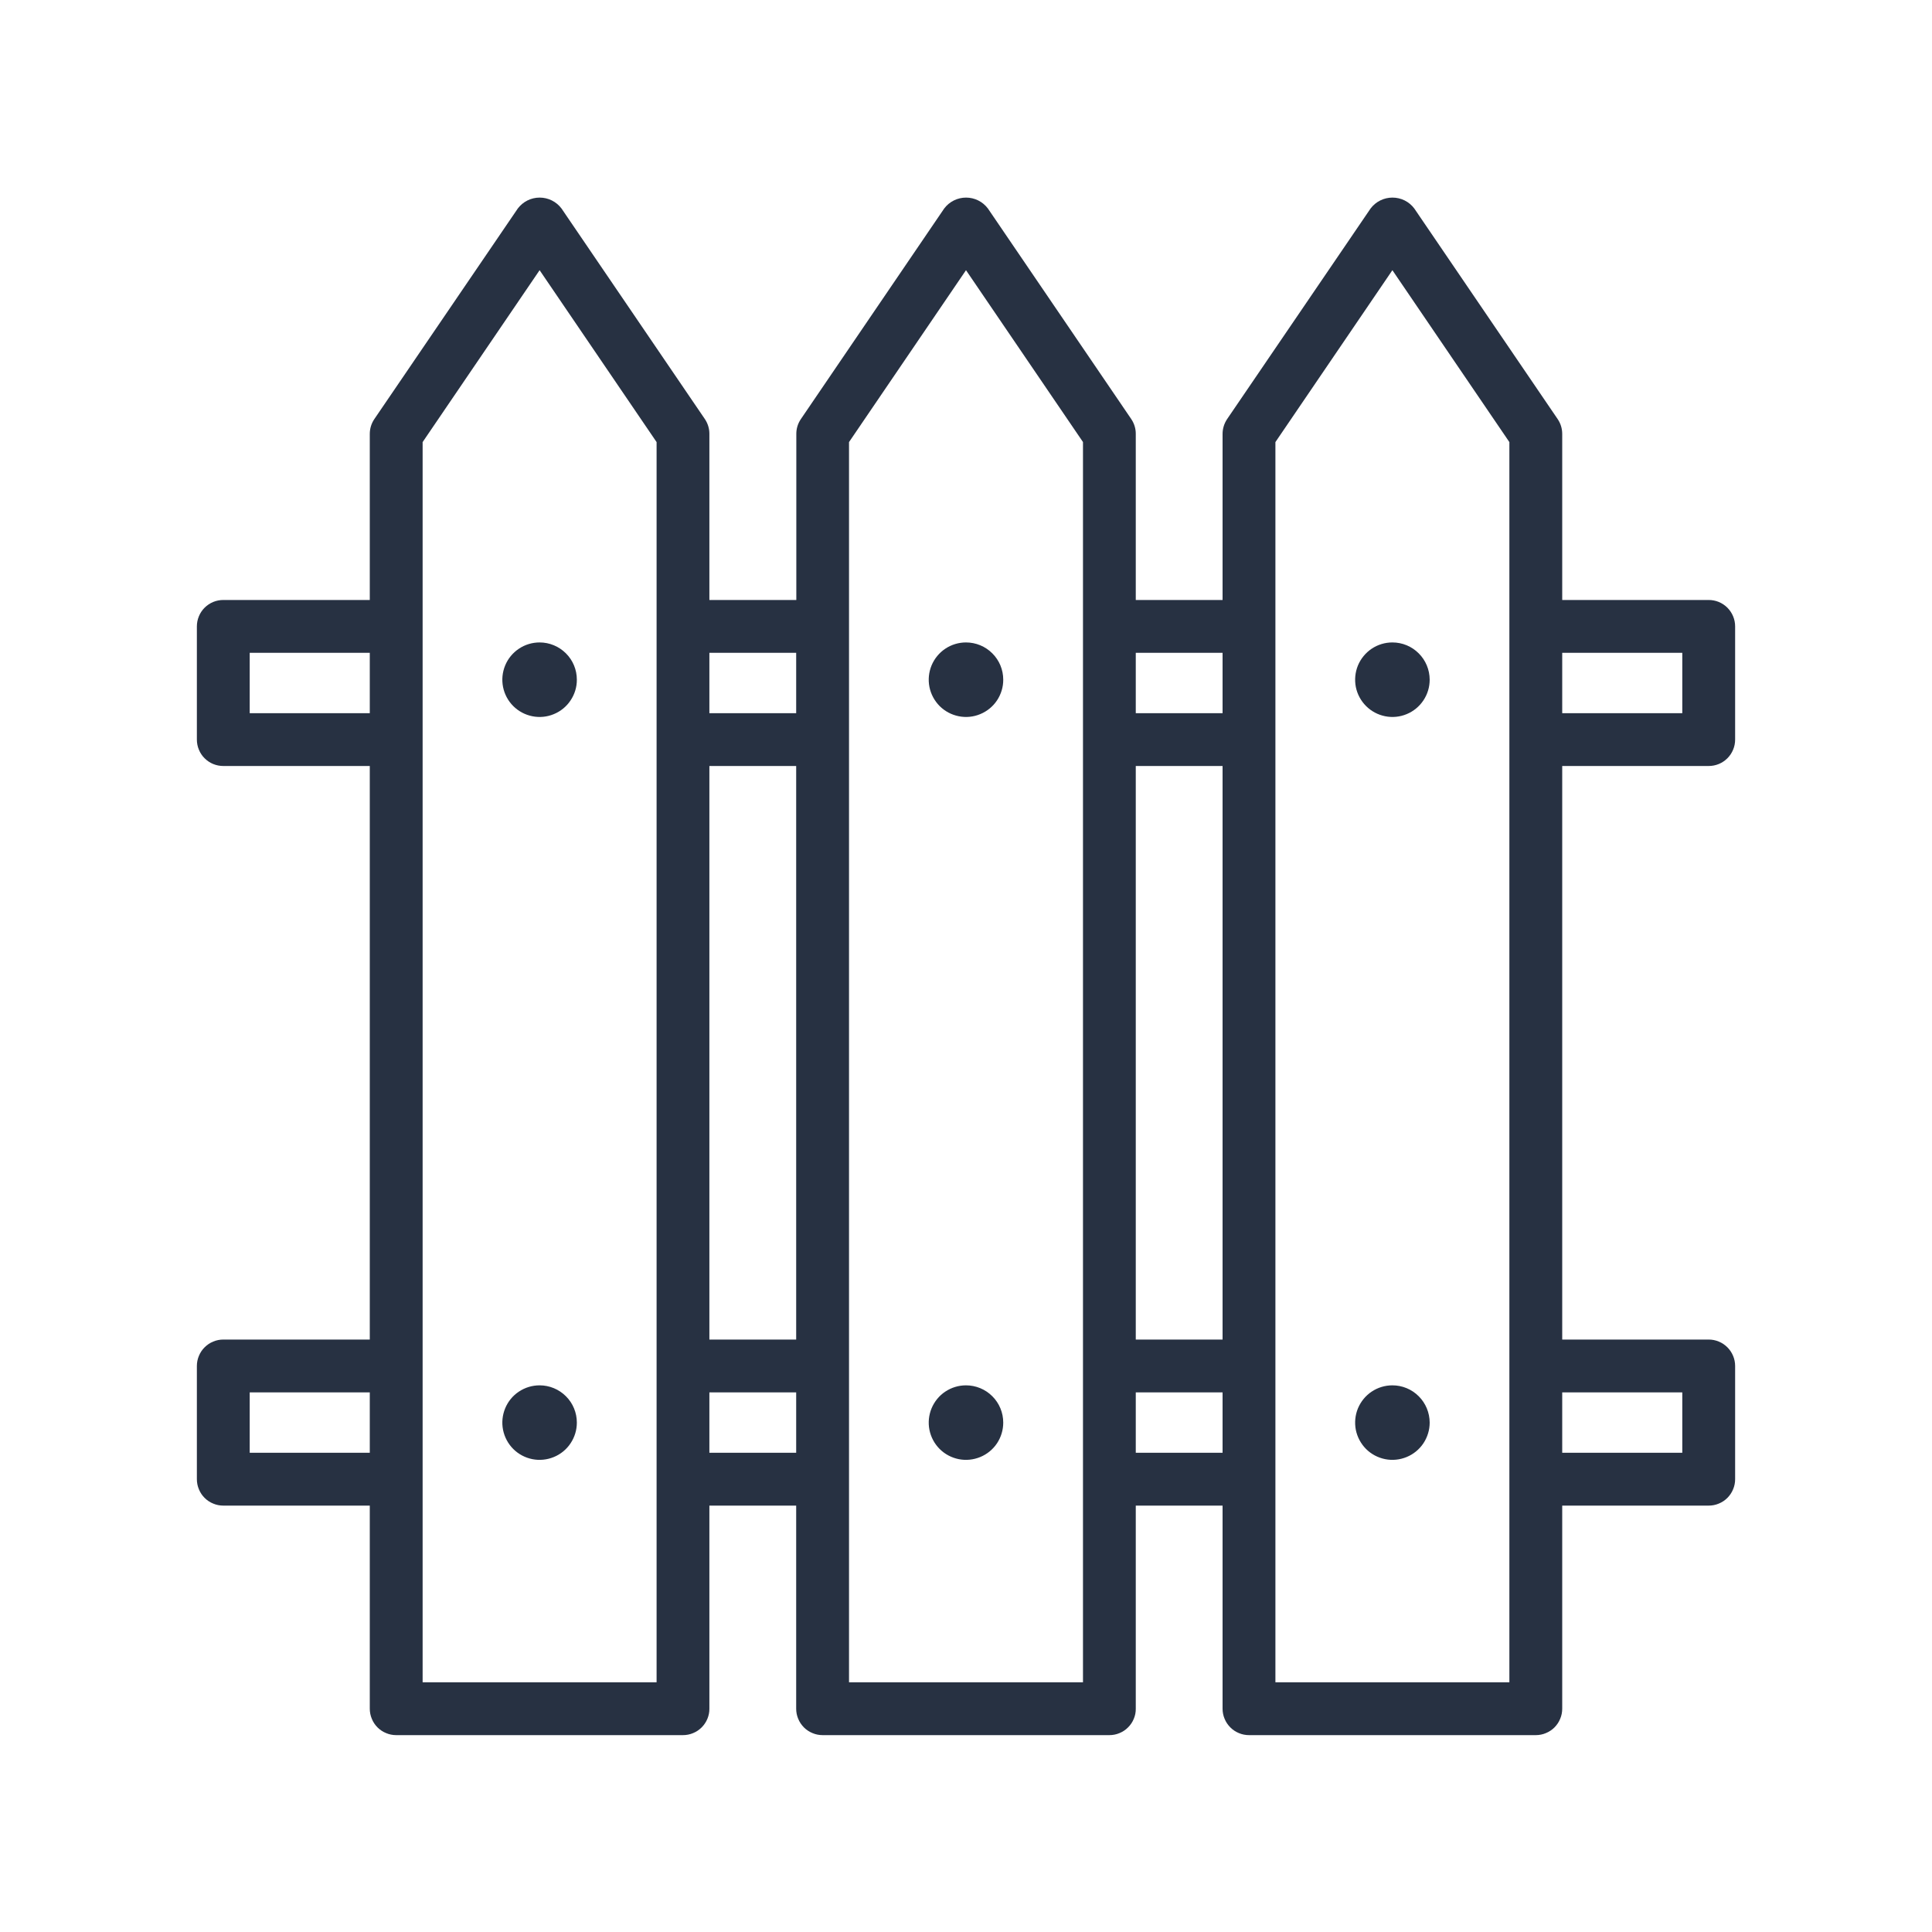 <svg width="40" height="40" viewBox="0 0 40 40" fill="none" xmlns="http://www.w3.org/2000/svg">
<path d="M35.377 15.859C35.449 15.859 35.52 15.845 35.586 15.818C35.653 15.79 35.713 15.75 35.764 15.699C35.814 15.649 35.855 15.588 35.882 15.522C35.91 15.456 35.924 15.384 35.924 15.312V12.969C35.924 12.897 35.91 12.826 35.882 12.759C35.855 12.693 35.814 12.633 35.764 12.582C35.713 12.531 35.653 12.491 35.586 12.463C35.52 12.436 35.449 12.422 35.377 12.422H32.344V8.984C32.344 8.875 32.312 8.768 32.25 8.677L29.281 4.316C29.228 4.246 29.16 4.189 29.082 4.15C29.003 4.111 28.917 4.091 28.829 4.091C28.742 4.091 28.655 4.111 28.577 4.15C28.498 4.189 28.43 4.246 28.377 4.316L25.406 8.677C25.345 8.768 25.312 8.875 25.312 8.984V12.422H23.515V8.984C23.516 8.875 23.483 8.768 23.422 8.677L20.453 4.316C20.4 4.246 20.332 4.189 20.253 4.15C20.175 4.111 20.089 4.091 20.001 4.091C19.914 4.091 19.827 4.111 19.749 4.15C19.67 4.189 19.602 4.246 19.549 4.316L16.581 8.677C16.519 8.768 16.486 8.875 16.487 8.984V12.422H14.687V8.984C14.688 8.875 14.655 8.768 14.594 8.677L11.625 4.316C11.572 4.246 11.504 4.189 11.425 4.15C11.347 4.111 11.261 4.091 11.173 4.091C11.085 4.091 10.999 4.111 10.921 4.15C10.842 4.189 10.774 4.246 10.721 4.316L7.75 8.677C7.688 8.768 7.656 8.875 7.656 8.984V12.422H4.623C4.551 12.422 4.48 12.436 4.414 12.463C4.347 12.491 4.287 12.531 4.236 12.582C4.185 12.633 4.145 12.693 4.118 12.759C4.09 12.826 4.076 12.897 4.076 12.969V15.312C4.076 15.384 4.09 15.456 4.118 15.522C4.145 15.588 4.185 15.649 4.236 15.699C4.287 15.75 4.347 15.79 4.414 15.818C4.48 15.845 4.551 15.859 4.623 15.859H7.656V27.734H4.623C4.551 27.734 4.48 27.748 4.414 27.776C4.347 27.803 4.287 27.844 4.236 27.895C4.185 27.945 4.145 28.006 4.118 28.072C4.09 28.138 4.076 28.209 4.076 28.281V30.625C4.076 30.697 4.09 30.768 4.118 30.834C4.145 30.901 4.185 30.961 4.236 31.012C4.287 31.063 4.347 31.103 4.414 31.13C4.48 31.158 4.551 31.172 4.623 31.172H7.656V35.377C7.656 35.449 7.67 35.52 7.698 35.586C7.725 35.653 7.765 35.713 7.816 35.764C7.867 35.815 7.927 35.855 7.994 35.882C8.06 35.91 8.131 35.924 8.203 35.924H14.14C14.212 35.924 14.284 35.91 14.35 35.882C14.416 35.855 14.476 35.815 14.527 35.764C14.578 35.713 14.618 35.653 14.646 35.586C14.673 35.52 14.688 35.449 14.687 35.377V31.172H16.484V35.377C16.484 35.449 16.498 35.52 16.526 35.586C16.553 35.653 16.594 35.713 16.644 35.764C16.695 35.815 16.756 35.855 16.822 35.882C16.888 35.91 16.959 35.924 17.031 35.924H22.969C23.041 35.924 23.112 35.91 23.178 35.882C23.244 35.855 23.305 35.815 23.355 35.764C23.406 35.713 23.447 35.653 23.474 35.586C23.502 35.52 23.516 35.449 23.515 35.377V31.172H25.312V35.377C25.312 35.449 25.326 35.52 25.354 35.586C25.381 35.653 25.422 35.713 25.473 35.764C25.523 35.815 25.584 35.855 25.65 35.882C25.716 35.91 25.788 35.924 25.859 35.924H31.797C31.869 35.924 31.94 35.91 32.006 35.882C32.072 35.855 32.133 35.815 32.184 35.764C32.234 35.713 32.275 35.653 32.302 35.586C32.33 35.52 32.344 35.449 32.344 35.377V31.172H35.377C35.449 31.172 35.52 31.158 35.586 31.13C35.653 31.103 35.713 31.063 35.764 31.012C35.814 30.961 35.855 30.901 35.882 30.834C35.91 30.768 35.924 30.697 35.924 30.625V28.281C35.924 28.209 35.91 28.138 35.882 28.072C35.855 28.006 35.814 27.945 35.764 27.895C35.713 27.844 35.653 27.803 35.586 27.776C35.52 27.748 35.449 27.734 35.377 27.734H32.344V15.859H35.377ZM34.83 13.516V14.766H32.344V13.516H34.83ZM23.515 15.859H25.312V27.734H23.515V15.859ZM25.312 13.516V14.766H23.515V13.516H25.312ZM14.687 15.859H16.484V27.734H14.687V15.859ZM16.484 13.516V14.766H14.687V13.516H16.484ZM5.17 14.766V13.516H7.656V14.766H5.17ZM5.17 30.078V28.828H7.656V30.078H5.17ZM13.594 34.83H8.75V9.153L11.172 5.594L13.594 9.153V34.83ZM14.687 30.078V28.828H16.484V30.078H14.687ZM22.422 34.83H17.578V9.153L20 5.594L22.422 9.152V34.83ZM23.515 30.078V28.828H25.312V30.078H23.515ZM31.25 34.83H26.406V9.153L28.828 5.594L31.25 9.153V34.83ZM34.83 28.828V30.078H32.344V28.828H34.83Z" fill="#273142"/>
<path d="M11.172 13.301C11.019 13.301 10.87 13.346 10.743 13.431C10.616 13.516 10.517 13.636 10.459 13.777C10.401 13.918 10.385 14.073 10.415 14.223C10.445 14.373 10.518 14.51 10.626 14.618C10.734 14.726 10.872 14.799 11.021 14.829C11.171 14.859 11.326 14.844 11.467 14.785C11.608 14.727 11.729 14.628 11.813 14.501C11.898 14.374 11.944 14.225 11.943 14.072C11.943 13.867 11.862 13.671 11.717 13.527C11.572 13.382 11.376 13.301 11.172 13.301Z" fill="#273142"/>
<path d="M20 13.301C19.847 13.301 19.698 13.346 19.571 13.431C19.444 13.516 19.346 13.636 19.287 13.777C19.229 13.918 19.213 14.073 19.243 14.223C19.273 14.373 19.347 14.51 19.454 14.618C19.562 14.726 19.7 14.799 19.85 14.829C19.999 14.859 20.154 14.844 20.295 14.785C20.436 14.727 20.557 14.628 20.642 14.501C20.726 14.374 20.772 14.225 20.771 14.072C20.771 13.867 20.69 13.671 20.545 13.527C20.401 13.382 20.204 13.301 20 13.301Z" fill="#273142"/>
<path d="M28.828 13.301C28.675 13.301 28.526 13.346 28.399 13.431C28.273 13.516 28.174 13.636 28.115 13.777C28.057 13.918 28.042 14.073 28.071 14.223C28.101 14.373 28.175 14.51 28.283 14.618C28.391 14.726 28.528 14.799 28.678 14.829C28.827 14.859 28.983 14.844 29.124 14.785C29.265 14.727 29.385 14.628 29.47 14.501C29.555 14.374 29.6 14.225 29.6 14.072C29.599 13.867 29.518 13.671 29.373 13.527C29.229 13.382 29.033 13.301 28.828 13.301Z" fill="#273142"/>
<path d="M11.172 28.682C11.019 28.682 10.87 28.727 10.743 28.812C10.616 28.896 10.517 29.017 10.459 29.158C10.401 29.299 10.385 29.454 10.415 29.604C10.445 29.753 10.518 29.891 10.626 29.999C10.734 30.107 10.872 30.18 11.021 30.21C11.171 30.24 11.326 30.224 11.467 30.166C11.608 30.108 11.729 30.009 11.813 29.882C11.898 29.755 11.943 29.606 11.943 29.453C11.943 29.249 11.862 29.052 11.717 28.908C11.572 28.763 11.376 28.682 11.172 28.682Z" fill="#273142"/>
<path d="M20 28.682C19.847 28.682 19.698 28.727 19.571 28.812C19.444 28.896 19.346 29.017 19.287 29.158C19.229 29.299 19.213 29.454 19.243 29.604C19.273 29.753 19.346 29.891 19.454 29.999C19.562 30.107 19.7 30.18 19.849 30.21C19.999 30.24 20.154 30.224 20.295 30.166C20.436 30.108 20.557 30.009 20.642 29.882C20.726 29.755 20.771 29.606 20.771 29.453C20.771 29.249 20.69 29.052 20.545 28.908C20.401 28.763 20.204 28.682 20 28.682Z" fill="#273142"/>
<path d="M28.828 28.682C28.675 28.682 28.526 28.727 28.399 28.812C28.273 28.896 28.174 29.017 28.115 29.158C28.057 29.299 28.042 29.454 28.071 29.604C28.101 29.753 28.175 29.891 28.282 29.999C28.39 30.107 28.528 30.18 28.678 30.21C28.827 30.24 28.982 30.224 29.123 30.166C29.264 30.108 29.385 30.009 29.47 29.882C29.554 29.755 29.6 29.606 29.6 29.453C29.599 29.249 29.518 29.052 29.373 28.908C29.229 28.763 29.033 28.682 28.828 28.682Z" fill="#273142"/>
</svg>
